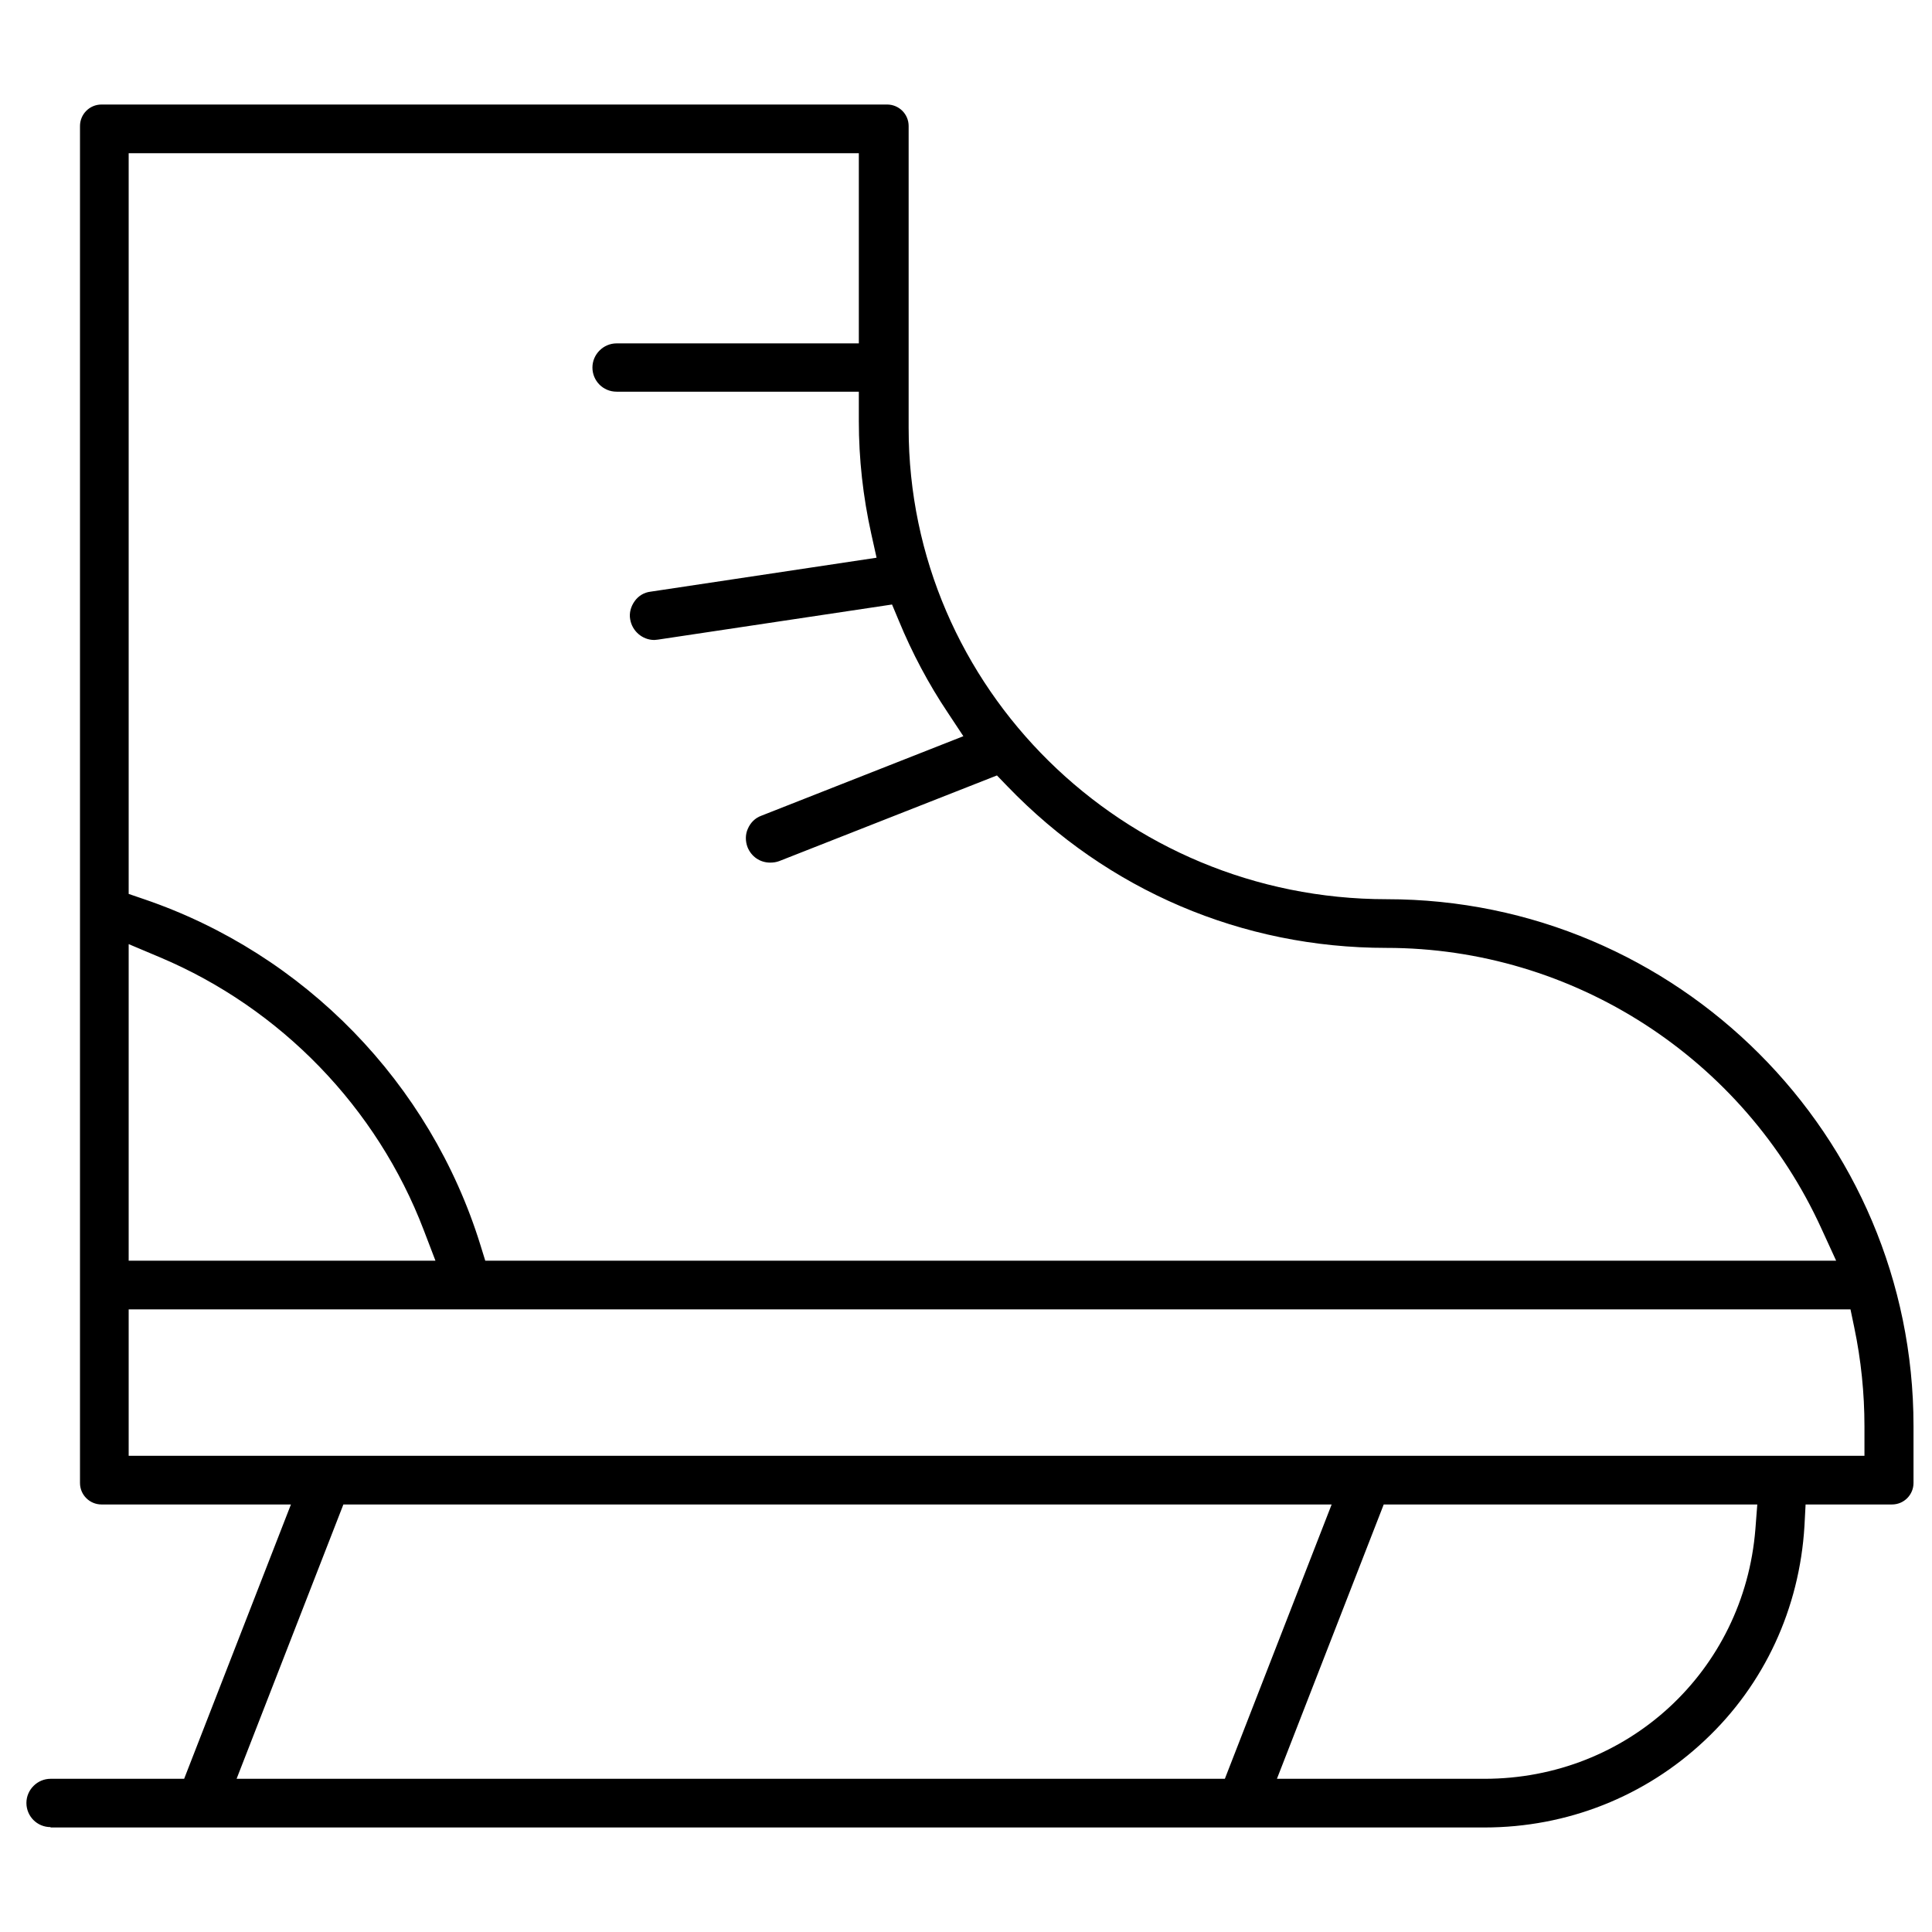 <?xml version="1.0" encoding="utf-8"?>
<!-- Generator: Adobe Illustrator 20.1.0, SVG Export Plug-In . SVG Version: 6.00 Build 0)  -->
<!DOCTYPE svg PUBLIC "-//W3C//DTD SVG 1.1//EN" "http://www.w3.org/Graphics/SVG/1.1/DTD/svg11.dtd">
<svg version="1.1" id="Capa_1" xmlns="http://www.w3.org/2000/svg" xmlns:xlink="http://www.w3.org/1999/xlink" x="0px" y="0px"
	 viewBox="0 0 512 512" style="enable-background:new 0 0 512 512; width:150px; height:150px;" xml:space="preserve">
<style type="text/css">
	.st0{fill:#000;}
</style>
<path class="st0" d="M13.4,484.2c-3.6,0-6.4-2.9-6.4-6.4s2.9-6.4,6.4-6.4h35.4l28.3-72.7H26.9c-3.1,0-5.7-2.5-5.7-5.7V33.4
	c0-3.1,2.5-5.7,5.7-5.7h208.2c3.1,0,5.7,2.5,5.7,5.7v80c0,68.9,56.8,124.9,126.7,124.9c77,0,139.6,62.6,139.6,139.6V393
	c0,3.1-2.5,5.7-5.7,5.7h-22.9l-0.3,5.7c-1.3,21.8-10.6,42-26.4,56.8c-15.8,14.9-36.5,23.1-58.4,23.1H13.4z M338.4,471.4h55
	c37.9,0,68.8-28.5,71.8-66.2l0.5-6.5h-99L338.4,471.4z M62.7,471.4h261.9l28.3-72.7H91L62.7,471.4z M34.1,385.8h460l0-7.8
	c0-8.8-0.9-17.6-2.7-26.2l-1-4.8H34.1V385.8z M34.1,236.9l4.1,1.4c42.5,14.5,75.8,48.7,89.1,91.6l1.3,4.2h358l-3.9-8.5
	c-20.6-45.2-65.8-74.4-115.3-74.4c-38.2,0-73.8-15.2-100.4-42.8l-2.8-2.9l-57.7,22.7c-0.8,0.3-1.6,0.4-2.4,0.4c-2.7,0-5-1.6-6-4.1
	c-0.6-1.6-0.6-3.4,0.1-4.9c0.7-1.6,1.9-2.8,3.5-3.4l53.6-21.1l-4.1-6.2c-5.1-7.6-9.5-15.9-13-24.4l-1.8-4.3l-62,9.3
	c-0.3,0-0.6,0.1-1,0.1c-3.2,0-5.9-2.4-6.4-5.5c-0.3-1.7,0.2-3.4,1.2-4.8c1-1.4,2.5-2.3,4.2-2.5l59.9-9l-1.4-6.3
	c-2.2-9.9-3.3-19.9-3.3-29.9v-7.8h-64.2c-3.6,0-6.4-2.9-6.4-6.4s2.9-6.4,6.4-6.4h64.2V40.6H34.1V236.9z M34.1,334.1h81.3l-3.1-8.1
	c-12.4-32.5-37.9-58.8-69.9-72.3l-8.3-3.5V334.1z"/>
</svg>
